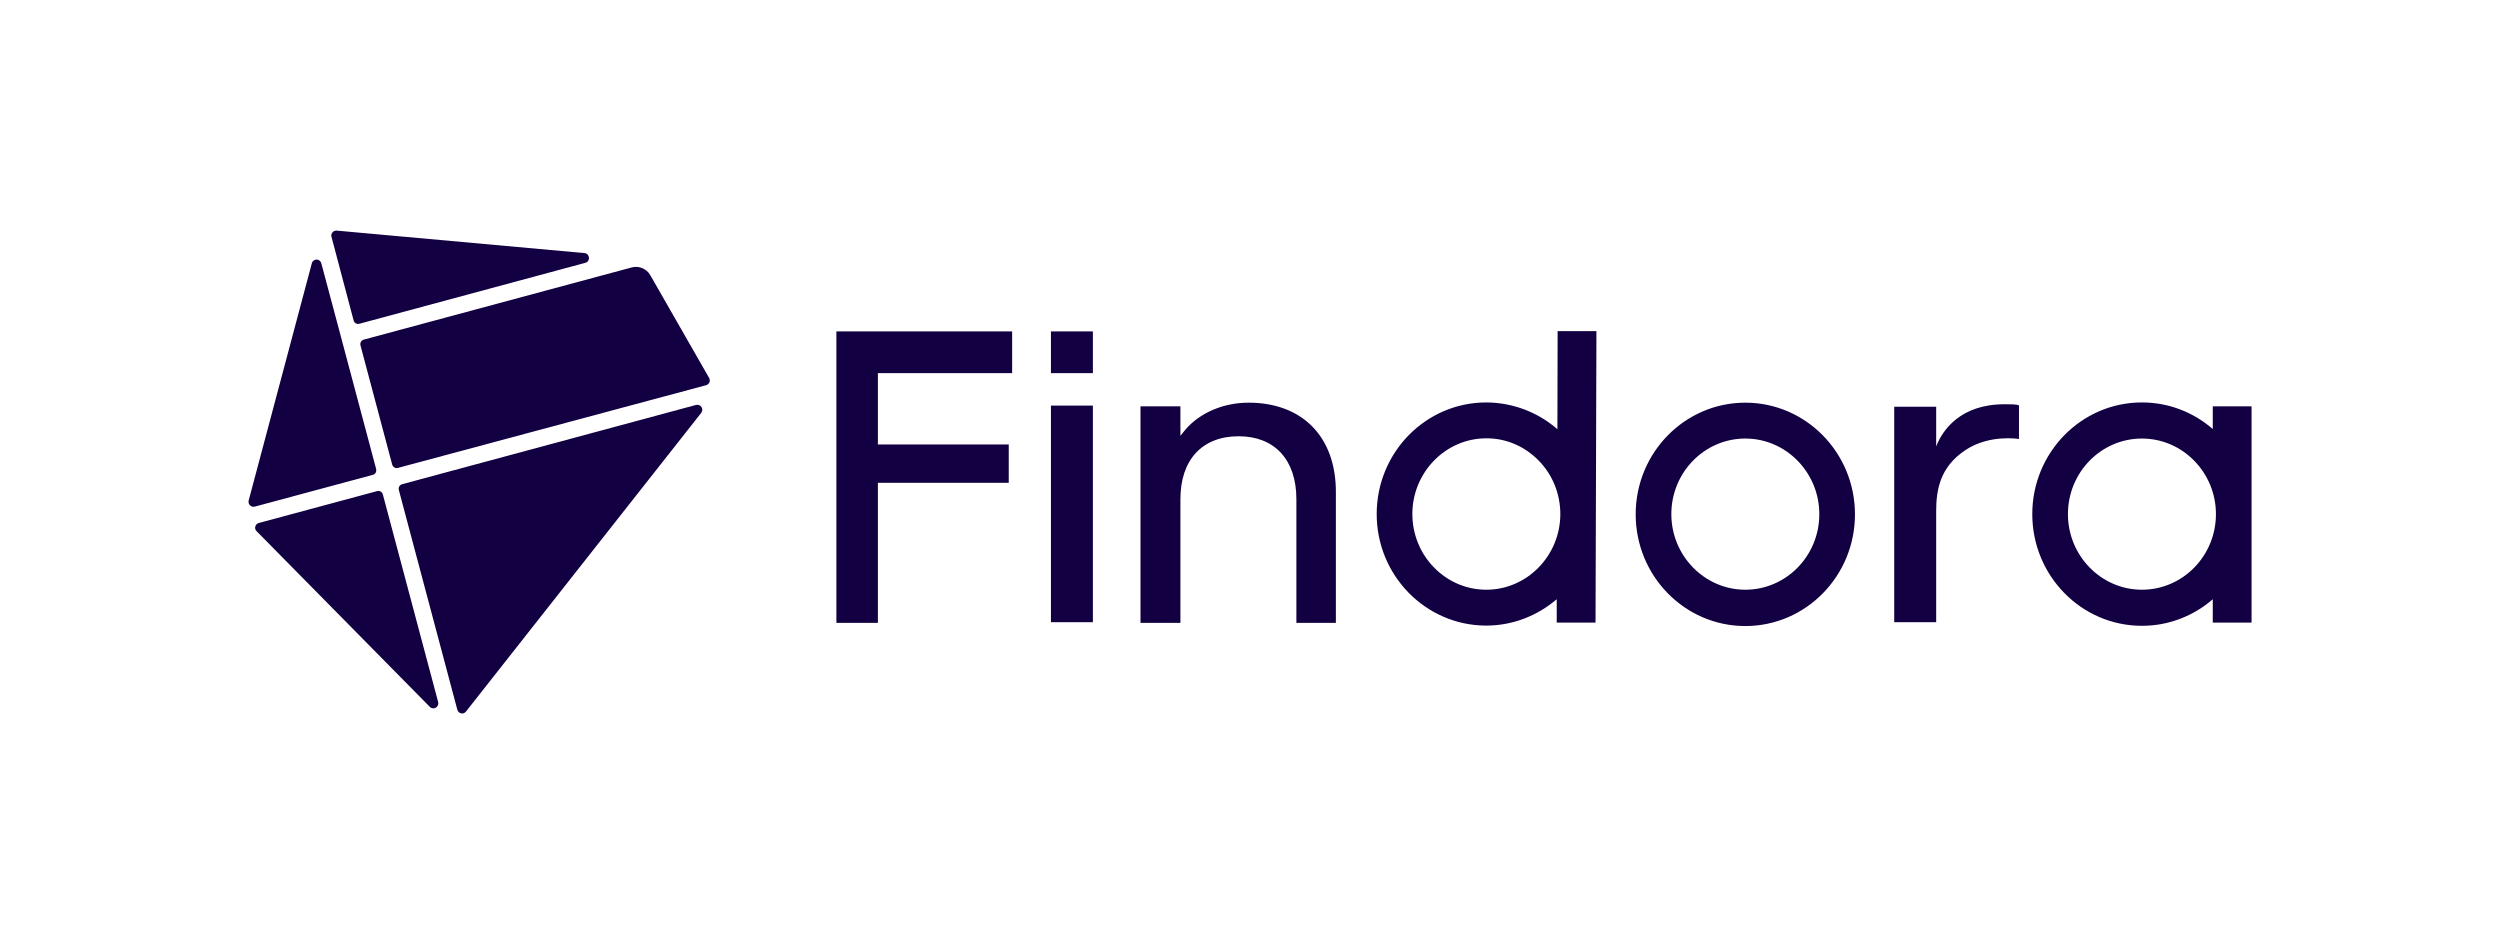 <svg width="161" height="60" viewBox="0 0 161 60" fill="none" xmlns="http://www.w3.org/2000/svg">
<g clip-path="url(#clip0_782_632)">
<path fill-rule="evenodd" clip-rule="evenodd" d="M95.735 25.917C97.478 25.932 99.076 26.575 100.297 27.642L100.311 21.327H102.81L102.752 40.097H100.253V38.592C99.018 39.644 97.435 40.288 95.706 40.288H95.691C91.797 40.273 88.645 37.042 88.659 33.081C88.674 29.119 91.826 25.917 95.72 25.917H95.735ZM92.35 36.545C93.25 37.466 94.442 37.978 95.72 37.978C98.335 37.978 100.471 35.8 100.486 33.124C100.486 31.809 99.992 30.581 99.091 29.66C98.19 28.739 96.999 28.227 95.735 28.227H95.72C93.105 28.227 90.969 30.405 90.955 33.081C90.955 34.396 91.449 35.624 92.35 36.545ZM56.536 40.112H53.863V21.341H65.181V24.031H56.536V28.622H64.963V31.092H56.536V40.112ZM76.325 27.686C77.254 26.59 78.78 25.932 80.407 25.932C83.879 25.932 86.044 28.139 86.03 31.706V40.112H83.487V32.145C83.487 29.616 82.092 28.095 79.768 28.095C77.414 28.095 76.019 29.616 76.019 32.145V40.112H73.448V26.166H76.019V28.066L76.325 27.686ZM142.502 26.166V27.628C141.267 26.561 139.684 25.917 137.94 25.917C134.047 25.917 130.879 29.133 130.879 33.11C130.879 37.071 134.032 40.302 137.94 40.302C139.684 40.302 141.267 39.659 142.502 38.592V40.097H145.001V26.166H142.502ZM137.94 37.978C135.311 37.978 133.175 35.785 133.175 33.11C133.175 30.42 135.311 28.242 137.94 28.242C140.57 28.242 142.706 30.434 142.706 33.11C142.706 35.8 140.57 37.978 137.94 37.978ZM112.399 25.932C108.505 25.932 105.338 29.148 105.338 33.124C105.338 37.086 108.491 40.317 112.399 40.317C116.293 40.317 119.46 37.101 119.46 33.124C119.46 29.148 116.293 25.932 112.399 25.932ZM112.399 37.978C109.769 37.978 107.634 35.785 107.634 33.11C107.634 30.42 109.769 28.242 112.399 28.242C115.029 28.242 117.164 30.434 117.164 33.11C117.164 35.8 115.029 37.978 112.399 37.978ZM67.68 37.642V34.016V26.122H70.382V40.068H67.68V37.642ZM67.68 22.73V23.432V24.031H70.382V21.341H67.68V22.73ZM124.69 28.753C125.083 27.715 126.245 26.034 129.078 26.034C129.1 26.034 129.127 26.034 129.157 26.034C129.4 26.032 129.867 26.029 130.022 26.107V28.271C130.022 28.271 128.148 27.949 126.594 28.973C124.894 30.084 124.69 31.619 124.69 32.934V40.068H121.988V36.954V33.329V26.195H124.69V28.753Z" fill="#120042"/>
<path fill-rule="evenodd" clip-rule="evenodd" d="M22.77 20.625C22.813 20.801 22.988 20.903 23.162 20.845L37.691 16.927C38.039 16.839 37.996 16.327 37.633 16.298L21.68 14.851C21.462 14.836 21.288 15.041 21.346 15.245L22.77 20.625ZM24.223 30.201L22.101 22.233L21.825 21.195L20.692 16.956C20.605 16.634 20.169 16.634 20.082 16.956L16.014 32.233C15.956 32.467 16.159 32.686 16.406 32.627L24.005 30.581C24.165 30.551 24.266 30.376 24.223 30.201ZM40.698 17.219C41.148 17.102 41.642 17.307 41.875 17.716L45.667 24.338C45.769 24.514 45.681 24.748 45.478 24.806L25.646 30.127C25.472 30.186 25.298 30.084 25.254 29.908L23.22 22.262C23.162 22.087 23.264 21.912 23.438 21.868L40.698 17.219ZM24.658 31.852C24.615 31.677 24.441 31.575 24.266 31.633L16.668 33.68C16.435 33.738 16.348 34.045 16.522 34.206L27.68 45.521C27.913 45.755 28.291 45.536 28.218 45.214L24.658 31.852ZM25.908 31.18L44.824 26.078C45.129 26.005 45.347 26.341 45.158 26.59L30.005 45.828C29.845 46.033 29.526 45.96 29.453 45.711L25.69 31.575C25.632 31.399 25.734 31.224 25.908 31.18Z" fill="#120042"/>
</g>
<defs>
<clipPath id="clip0_782_632">
<rect width="161" height="60" fill="white"/>
</clipPath>
</defs>
</svg>
